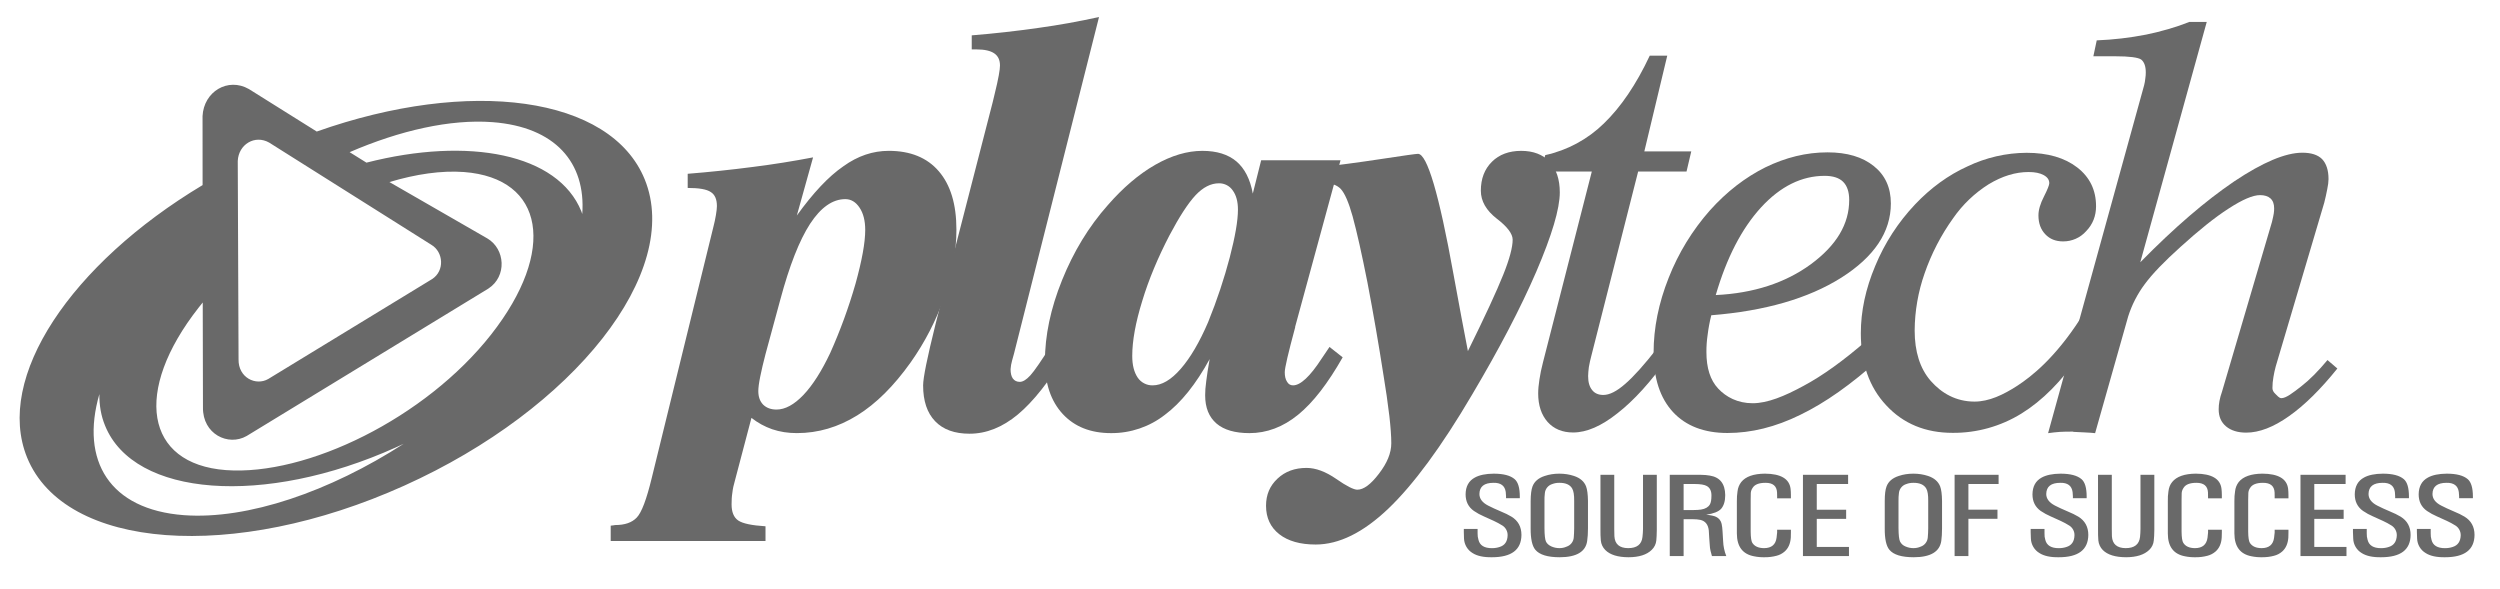 <svg width="157" height="37" viewBox="0 0 157 37" fill="none" xmlns="http://www.w3.org/2000/svg">
<path d="M36.566 13.439C36.542 13.38 36.528 13.323 36.504 13.262C35.034 9.659 29.45 8.568 23.013 10.214L21.957 9.556C25.125 8.188 28.282 7.474 30.926 7.671C34.872 7.97 36.8 10.214 36.566 13.439ZM30.844 21.007C26.716 26.262 19.257 29.899 14.182 29.522C9.115 29.14 8.347 24.573 12.475 19.318C12.558 19.21 12.646 19.104 12.732 18.996L12.746 25.584C12.718 27.259 14.331 28.045 15.49 27.38L30.665 18.126C31.852 17.355 31.727 15.637 30.608 14.975L24.456 11.433C26.12 10.934 27.716 10.699 29.135 10.803C34.206 11.188 34.969 15.752 30.844 21.007ZM11.544 32.352C6.885 32.001 5.028 28.932 6.241 24.75C6.233 25.449 6.343 26.116 6.601 26.737C8.421 31.211 16.593 31.817 24.85 28.102C25.02 28.026 25.188 27.943 25.355 27.868C20.72 30.86 15.555 32.649 11.544 32.352ZM16.908 8.957L27.095 15.377C27.848 15.828 27.938 17.003 27.138 17.525L16.847 23.8C16.062 24.252 14.96 23.714 14.981 22.569L14.931 10.11C14.977 9.068 16.005 8.441 16.908 8.957ZM40.489 11.266C38.353 6.022 29.487 4.866 19.892 8.261L15.634 5.594C14.308 4.835 12.795 5.758 12.72 7.291L12.723 11.624C4.455 16.58 -0.341 23.713 1.702 28.733C4.067 34.533 14.665 35.328 25.374 30.505C36.084 25.684 42.851 17.067 40.489 11.266ZM49 18.829L48.075 22.235C47.937 22.754 47.83 23.226 47.746 23.633C47.658 24.061 47.622 24.367 47.622 24.557C47.622 24.921 47.722 25.199 47.924 25.41C48.137 25.618 48.418 25.72 48.764 25.72C49.306 25.72 49.871 25.414 50.456 24.802C51.038 24.189 51.596 23.312 52.139 22.164C52.773 20.748 53.305 19.29 53.732 17.799C54.127 16.369 54.336 15.242 54.336 14.44C54.336 13.858 54.215 13.389 53.979 13.039C53.745 12.686 53.443 12.505 53.089 12.505C52.283 12.505 51.549 13.027 50.875 14.052C50.202 15.089 49.577 16.677 49 18.829ZM43.187 10.914C44.56 10.804 45.93 10.66 47.295 10.482C48.557 10.323 49.812 10.123 51.061 9.883L50.042 13.534C51.059 12.122 52.029 11.084 52.959 10.446C53.872 9.787 54.819 9.473 55.816 9.473C57.171 9.473 58.225 9.901 58.957 10.756C59.699 11.617 60.063 12.841 60.063 14.424C60.063 15.761 59.814 17.172 59.307 18.643C58.797 20.109 58.083 21.496 57.186 22.763C56.133 24.242 55.022 25.35 53.834 26.086C52.64 26.825 51.383 27.199 50.042 27.199C49.492 27.199 48.98 27.122 48.492 26.956C48.022 26.792 47.582 26.551 47.191 26.242L46.148 30.201C46.077 30.438 46.02 30.692 45.993 30.94C45.953 31.183 45.943 31.429 45.943 31.675C45.943 32.15 46.079 32.495 46.361 32.687C46.643 32.879 47.217 32.997 48.074 33.051V33.975H38.352V33.011C38.4 33.01 38.448 33.005 38.495 32.995C38.54 32.983 38.586 32.975 38.633 32.973C39.238 32.973 39.688 32.819 39.989 32.501C40.295 32.184 40.603 31.361 40.929 30.019L44.799 14.256C44.866 14.005 44.919 13.747 44.96 13.503C44.999 13.268 45.022 13.075 45.022 12.944C45.022 12.51 44.892 12.221 44.638 12.061C44.377 11.883 43.892 11.803 43.187 11.803V10.914Z" fill="#696969"/>
<path d="M61.025 2.22C62.425 2.107 63.822 1.951 65.214 1.752C66.491 1.576 67.761 1.347 69.019 1.068L63.68 22.206C63.637 22.351 63.596 22.497 63.559 22.644C63.508 22.821 63.475 23.002 63.464 23.186C63.464 23.434 63.509 23.633 63.606 23.77C63.71 23.912 63.856 23.981 64.044 23.981C64.235 23.981 64.454 23.848 64.703 23.577C64.95 23.312 65.431 22.611 66.144 21.477L66.995 22.125C65.924 23.919 64.891 25.223 63.92 26.03C62.95 26.836 61.94 27.237 60.886 27.237C59.956 27.237 59.23 26.98 58.728 26.455C58.222 25.932 57.972 25.176 57.972 24.202C57.972 23.721 58.233 22.447 58.745 20.385L58.797 20.177L62.341 6.419L62.475 5.859C62.7 4.953 62.799 4.37 62.799 4.119C62.799 3.772 62.683 3.52 62.442 3.353C62.206 3.19 61.839 3.103 61.328 3.103H61.025V2.22Z" fill="#696969"/>
<path d="M77.743 13.167C77.743 12.661 77.636 12.26 77.415 11.959C77.32 11.819 77.191 11.704 77.04 11.626C76.889 11.548 76.721 11.508 76.551 11.511C76.042 11.511 75.552 11.759 75.079 12.262C74.605 12.771 74.062 13.61 73.44 14.785C72.713 16.186 72.142 17.549 71.734 18.896C71.313 20.253 71.105 21.402 71.105 22.355C71.105 22.932 71.221 23.38 71.45 23.718C71.554 23.87 71.694 23.993 71.857 24.077C72.02 24.162 72.202 24.204 72.386 24.2C72.959 24.2 73.544 23.859 74.15 23.163C74.755 22.47 75.327 21.494 75.868 20.236C76.438 18.836 76.885 17.469 77.228 16.168C77.569 14.856 77.743 13.858 77.743 13.167ZM84.185 10.065L81.336 20.52V20.559C80.901 22.169 80.683 23.105 80.683 23.374C80.683 23.622 80.726 23.821 80.827 23.976C80.921 24.133 81.042 24.2 81.206 24.2C81.667 24.2 82.269 23.645 82.992 22.531C83.21 22.215 83.377 21.964 83.493 21.788L84.32 22.44C83.392 24.072 82.466 25.279 81.519 26.047C80.575 26.817 79.553 27.2 78.466 27.2C77.559 27.2 76.866 26.999 76.4 26.601C75.919 26.187 75.684 25.602 75.684 24.818C75.684 24.587 75.701 24.286 75.752 23.933C75.793 23.577 75.868 23.113 75.966 22.55C75.107 24.122 74.169 25.293 73.156 26.049C72.191 26.802 71 27.208 69.776 27.2C68.492 27.2 67.484 26.8 66.74 25.999C65.994 25.189 65.622 24.089 65.622 22.69C65.622 21.079 65.974 19.385 66.698 17.592C67.411 15.822 68.366 14.237 69.576 12.876C70.529 11.784 71.514 10.944 72.54 10.354C73.573 9.765 74.56 9.474 75.508 9.474C76.417 9.474 77.12 9.696 77.645 10.135C78.168 10.58 78.512 11.256 78.676 12.158L79.201 10.065H84.185Z" fill="#696969"/>
<path d="M82.523 11.513V10.546C83.935 10.385 85.344 10.198 86.748 9.984C88.169 9.765 88.943 9.661 89.05 9.661C89.622 9.661 90.371 12.176 91.278 17.217C91.645 19.222 91.947 20.838 92.184 22.048C93.265 19.857 94.003 18.258 94.402 17.258C94.801 16.264 94.995 15.524 94.995 15.052C94.995 14.685 94.662 14.239 93.998 13.732C93.337 13.219 92.997 12.631 92.997 11.979C92.997 11.226 93.227 10.618 93.696 10.156C94.152 9.703 94.766 9.474 95.533 9.474C96.289 9.474 96.888 9.703 97.316 10.156C97.737 10.618 97.955 11.263 97.955 12.083C97.955 13.114 97.459 14.776 96.479 17.061C95.495 19.343 94.15 21.912 92.447 24.785C90.521 28.061 88.762 30.439 87.185 31.945C85.606 33.449 84.087 34.196 82.625 34.196C81.655 34.196 80.894 33.982 80.338 33.548C79.785 33.113 79.507 32.519 79.507 31.76C79.507 31.071 79.743 30.512 80.227 30.058C80.706 29.608 81.311 29.385 82.051 29.385C82.627 29.385 83.249 29.616 83.911 30.073C84.57 30.535 85.019 30.753 85.238 30.753C85.637 30.753 86.085 30.421 86.593 29.754C87.113 29.081 87.373 28.449 87.373 27.836C87.373 27.388 87.33 26.819 87.253 26.134C87.151 25.286 87.03 24.441 86.889 23.598C86.585 21.637 86.246 19.68 85.874 17.73C85.526 15.973 85.218 14.585 84.94 13.571C84.696 12.701 84.449 12.135 84.201 11.868C83.953 11.604 83.55 11.473 82.975 11.473H82.931C82.796 11.495 82.66 11.509 82.523 11.513Z" fill="#696969"/>
<path d="M104.74 22.471C103.667 23.985 102.613 25.146 101.585 25.947C100.568 26.758 99.639 27.16 98.793 27.16C98.113 27.16 97.581 26.934 97.189 26.498C96.798 26.053 96.598 25.457 96.598 24.711C96.598 24.447 96.626 24.154 96.677 23.828C96.724 23.498 96.801 23.132 96.902 22.744L99.966 10.771H96.742L97.042 9.741C98.431 9.437 99.707 8.748 100.723 7.754C101.787 6.727 102.755 5.31 103.605 3.494H104.704L103.264 9.506H106.212L105.914 10.771H102.876L99.938 22.339C99.875 22.573 99.823 22.809 99.781 23.048C99.756 23.259 99.734 23.453 99.734 23.618C99.734 24.003 99.818 24.293 99.99 24.5C100.15 24.705 100.392 24.803 100.688 24.803C101.073 24.803 101.525 24.58 102.061 24.11C102.595 23.65 103.272 22.895 104.084 21.852L104.741 22.473L104.74 22.471Z" fill="#696969"/>
<path d="M107.749 18.53C110.12 18.416 112.118 17.767 113.72 16.596C115.334 15.406 116.13 14.072 116.13 12.558C116.13 12.05 116.002 11.669 115.745 11.414C115.497 11.169 115.11 11.043 114.591 11.043C113.155 11.043 111.82 11.692 110.599 13.02C109.376 14.357 108.431 16.19 107.749 18.53ZM107.469 19.798C107.366 20.206 107.289 20.62 107.238 21.038C107.186 21.392 107.161 21.75 107.163 22.108C107.163 23.11 107.405 23.876 107.904 24.404C108.397 24.932 109.123 25.323 110.068 25.323C110.998 25.323 112.069 24.88 113.246 24.241C114.44 23.607 115.779 22.644 117.257 21.359L118.036 22.54C116.274 24.127 114.614 25.303 113.055 26.053C111.5 26.819 109.977 27.192 108.482 27.192C107.019 27.192 105.869 26.747 105.063 25.876C104.25 24.992 103.846 23.756 103.846 22.143C103.846 20.601 104.162 19.032 104.794 17.443C105.404 15.892 106.281 14.46 107.384 13.21C108.444 12.03 109.609 11.136 110.863 10.51C112.135 9.889 113.432 9.568 114.768 9.568C115.999 9.568 116.965 9.858 117.676 10.43C118.387 10.998 118.746 11.781 118.746 12.778C118.746 14.572 117.701 16.13 115.628 17.442C113.553 18.748 110.834 19.529 107.469 19.798Z" fill="#696969"/>
<path d="M130.628 20.044L130.582 22.312C129.466 23.945 128.257 25.163 126.939 25.976C125.643 26.775 124.148 27.194 122.626 27.183C120.921 27.183 119.528 26.612 118.458 25.457C117.391 24.322 116.86 22.807 116.86 20.927C116.86 19.543 117.161 18.135 117.765 16.698C118.356 15.267 119.206 13.957 120.271 12.832C121.249 11.802 122.346 10.998 123.563 10.447C124.721 9.893 125.987 9.602 127.271 9.596C128.602 9.596 129.659 9.907 130.448 10.514C131.235 11.123 131.632 11.932 131.632 12.952C131.632 13.557 131.429 14.082 131.015 14.512C130.833 14.718 130.609 14.883 130.358 14.994C130.107 15.106 129.835 15.162 129.561 15.16C129.1 15.16 128.728 15.014 128.441 14.709C128.156 14.407 128.014 14.016 128.014 13.528C128.014 13.187 128.126 12.798 128.36 12.344C128.585 11.898 128.695 11.618 128.695 11.507C128.695 11.297 128.584 11.129 128.347 10.998C128.111 10.868 127.8 10.803 127.397 10.803C126.577 10.803 125.747 11.054 124.891 11.57C124.011 12.123 123.252 12.848 122.66 13.701C121.896 14.765 121.291 15.934 120.863 17.173C120.459 18.324 120.249 19.535 120.241 20.756C120.241 22.082 120.575 23.145 121.249 23.919C121.93 24.695 122.842 25.22 123.999 25.22C124.912 25.22 125.808 24.794 126.689 24.224C127.575 23.645 129.043 22.494 130.628 20.045" fill="#696969"/>
<path d="M128.62 27.203L134.653 5.348C134.688 5.214 134.711 5.079 134.725 4.933C134.749 4.799 134.755 4.659 134.755 4.548C134.755 4.159 134.655 3.892 134.468 3.741C134.277 3.607 133.729 3.534 132.836 3.534H131.463L131.675 2.535C132.718 2.494 133.756 2.373 134.78 2.173C135.735 1.972 136.649 1.714 137.495 1.376H138.584L134.41 16.471C136.548 14.291 138.517 12.605 140.309 11.39C142.096 10.196 143.524 9.59 144.588 9.59C145.15 9.59 145.556 9.724 145.826 9.99C146.09 10.266 146.231 10.684 146.231 11.246C146.231 11.422 146.203 11.631 146.151 11.881C146.097 12.167 146.034 12.451 145.962 12.732L142.915 23.015C142.856 23.232 142.809 23.451 142.772 23.673C142.729 23.902 142.709 24.14 142.709 24.372C142.709 24.503 142.772 24.618 142.881 24.724C142.99 24.824 143.123 25.005 143.267 25.005C143.565 25.005 143.983 24.677 144.505 24.272C145.03 23.867 145.582 23.312 146.166 22.611L146.786 23.143C145.738 24.446 144.726 25.448 143.756 26.13C142.782 26.821 141.884 27.169 141.063 27.169C140.529 27.169 140.106 27.036 139.797 26.778C139.483 26.512 139.333 26.163 139.333 25.704C139.333 25.543 139.346 25.37 139.382 25.184C139.413 24.999 139.473 24.799 139.547 24.581L142.677 13.946C142.734 13.712 142.772 13.536 142.792 13.414C142.811 13.297 142.816 13.182 142.816 13.083C142.816 12.812 142.744 12.605 142.585 12.459C142.436 12.325 142.217 12.253 141.929 12.253C141.486 12.253 140.827 12.531 139.961 13.095C139.088 13.655 138.092 14.458 136.946 15.497C135.921 16.417 135.164 17.2 134.689 17.847C134.233 18.458 133.882 19.141 133.651 19.867L131.573 27.203C131.336 27.167 130.497 27.139 130.253 27.123C130.011 27.106 130.364 27.106 130.113 27.106C129.859 27.106 129.604 27.106 129.359 27.123C129.121 27.14 128.874 27.166 128.619 27.203H128.62ZM92.793 33.214V33.499C92.79 33.637 92.808 33.775 92.849 33.907C92.934 34.252 93.215 34.425 93.693 34.425C93.871 34.425 94.032 34.399 94.178 34.349C94.503 34.249 94.668 34.004 94.678 33.621C94.682 33.5 94.654 33.38 94.598 33.273C94.542 33.165 94.459 33.074 94.358 33.008C94.183 32.898 94.002 32.8 93.816 32.714L93.186 32.429C92.967 32.336 92.758 32.221 92.562 32.087C92.215 31.844 92.04 31.498 92.04 31.044C92.044 30.546 92.239 30.195 92.624 29.988C92.911 29.832 93.302 29.75 93.804 29.746C94.413 29.746 94.854 29.86 95.122 30.093C95.336 30.278 95.444 30.643 95.444 31.185V31.288H94.579V31.165L94.561 30.901C94.507 30.505 94.251 30.311 93.791 30.321C93.207 30.321 92.913 30.555 92.907 31.023C92.907 31.319 93.09 31.562 93.453 31.75C93.681 31.868 93.935 31.984 94.221 32.105C94.507 32.222 94.741 32.336 94.919 32.445C95.336 32.7 95.547 33.082 95.547 33.597C95.537 34.527 94.921 34.995 93.694 34.995C93.169 35.004 92.764 34.914 92.482 34.735C92.323 34.641 92.191 34.508 92.096 34.349C92.002 34.191 91.948 34.011 91.94 33.827L91.928 33.417V33.215H92.794L92.793 33.214ZM96.125 31.468C96.128 31.047 96.168 30.74 96.242 30.546C96.36 30.238 96.613 30.018 97.008 29.89C97.293 29.793 97.598 29.746 97.926 29.746C98.25 29.746 98.557 29.793 98.845 29.889C99.233 30.017 99.487 30.238 99.605 30.545C99.678 30.737 99.719 31.047 99.725 31.466V33.178C99.725 33.486 99.708 33.754 99.674 33.977C99.578 34.65 99.003 34.992 97.951 34.995C97.189 34.995 96.677 34.838 96.417 34.522C96.218 34.285 96.121 33.834 96.125 33.178V31.466V31.468ZM96.993 33.172C96.996 33.602 97.028 33.884 97.086 34.008C97.145 34.135 97.259 34.238 97.42 34.313C97.579 34.385 97.752 34.423 97.926 34.423C98.083 34.423 98.236 34.395 98.38 34.33C98.505 34.289 98.615 34.211 98.696 34.107C98.777 34.003 98.825 33.877 98.833 33.745C98.848 33.586 98.855 33.396 98.858 33.172V31.462C98.863 31.091 98.821 30.83 98.734 30.682C98.598 30.439 98.326 30.318 97.926 30.321C97.777 30.318 97.628 30.344 97.488 30.396C97.358 30.434 97.242 30.512 97.158 30.618C97.073 30.724 97.023 30.854 97.015 30.99C96.996 31.146 96.989 31.304 96.993 31.462V33.172ZM100.509 29.819H101.375V33.225L101.384 33.676C101.412 34.171 101.702 34.42 102.248 34.423C102.796 34.423 103.095 34.191 103.147 33.723C103.167 33.559 103.178 33.395 103.181 33.225V29.819H104.047V33.281C104.044 33.563 104.033 33.781 104.017 33.937C103.996 34.164 103.893 34.376 103.727 34.533C103.412 34.841 102.929 34.992 102.275 34.995C101.599 34.992 101.11 34.842 100.813 34.541C100.651 34.38 100.551 34.166 100.531 33.938C100.513 33.719 100.506 33.5 100.509 33.281V29.819ZM106.305 29.819H106.821C107.021 29.819 107.206 29.837 107.372 29.866C108.011 29.967 108.334 30.374 108.344 31.091C108.344 31.468 108.259 31.747 108.092 31.947C107.928 32.132 107.607 32.258 107.138 32.326V32.323C107.43 32.352 107.643 32.396 107.771 32.458C107.859 32.499 107.937 32.561 107.997 32.637C108.058 32.714 108.099 32.804 108.119 32.9C108.149 33.034 108.166 33.194 108.176 33.373L108.212 33.974C108.224 34.299 108.291 34.62 108.411 34.922H107.51L107.422 34.596C107.394 34.48 107.378 34.362 107.374 34.243L107.34 33.787L107.312 33.308C107.27 32.943 107.095 32.721 106.784 32.649C106.635 32.62 106.483 32.606 106.33 32.607H105.731V34.922H104.861V29.819H106.305ZM105.731 30.394V32.031H106.35C106.536 32.031 106.691 32.02 106.83 32C107.095 31.957 107.279 31.851 107.38 31.68C107.447 31.566 107.479 31.378 107.479 31.114C107.479 30.83 107.382 30.632 107.188 30.523C107.046 30.439 106.788 30.396 106.399 30.395L105.731 30.394ZM111.604 31.165L111.599 30.928C111.578 30.52 111.337 30.318 110.872 30.321C110.458 30.321 110.189 30.429 110.063 30.642C109.998 30.735 109.959 30.843 109.95 30.956L109.943 31.375V33.389C109.946 33.754 109.982 33.989 110.047 34.093C110.191 34.313 110.438 34.423 110.791 34.423C111.248 34.42 111.511 34.203 111.568 33.771L111.604 33.443V33.266H112.469V33.445L112.462 33.764C112.434 34.145 112.305 34.436 112.07 34.64C111.925 34.766 111.753 34.856 111.566 34.902C111.322 34.967 111.069 34.998 110.816 34.995C110.593 35 110.37 34.98 110.152 34.935C109.438 34.801 109.079 34.326 109.075 33.505V31.472C109.071 31.265 109.086 31.058 109.117 30.853C109.14 30.642 109.22 30.441 109.35 30.272C109.625 29.929 110.12 29.752 110.835 29.745C111.833 29.752 112.372 30.068 112.448 30.696C112.462 30.816 112.469 30.95 112.469 31.098V31.297H111.604V31.165ZM113.225 29.819H116.061V30.394H114.093V32.011H115.938V32.586H114.093V34.346H116.115V34.922H113.225V29.819ZM118.362 31.468C118.362 31.047 118.4 30.74 118.476 30.546C118.591 30.238 118.847 30.018 119.24 29.89C119.526 29.793 119.831 29.746 120.16 29.746C120.483 29.746 120.791 29.793 121.08 29.889C121.465 30.017 121.721 30.238 121.841 30.545C121.915 30.737 121.955 31.047 121.96 31.466V33.178C121.96 33.486 121.943 33.754 121.912 33.977C121.809 34.65 121.239 34.992 120.185 34.995C119.42 34.995 118.909 34.838 118.651 34.522C118.453 34.285 118.357 33.834 118.362 33.178V31.466V31.468ZM119.226 33.172C119.23 33.602 119.262 33.884 119.323 34.008C119.393 34.146 119.51 34.255 119.654 34.313C119.813 34.385 119.986 34.423 120.16 34.423C120.32 34.423 120.468 34.395 120.617 34.33C120.741 34.288 120.849 34.21 120.929 34.106C121.009 34.002 121.056 33.876 121.065 33.745C121.08 33.586 121.089 33.396 121.092 33.172V31.462C121.097 31.091 121.056 30.83 120.969 30.682C120.831 30.439 120.56 30.318 120.16 30.321C120.003 30.321 119.861 30.344 119.724 30.396C119.593 30.434 119.477 30.511 119.393 30.618C119.308 30.724 119.258 30.854 119.25 30.99C119.232 31.125 119.223 31.284 119.226 31.462V33.172ZM125.512 29.819V30.394H123.616V32.007H125.441V32.58H123.616V34.922H122.749V29.819H125.512ZM128.395 33.214V33.499C128.388 33.637 128.406 33.775 128.446 33.907C128.532 34.252 128.815 34.425 129.289 34.425C129.467 34.425 129.63 34.399 129.777 34.349C130.099 34.249 130.266 34.004 130.277 33.621C130.281 33.5 130.254 33.38 130.197 33.272C130.141 33.165 130.057 33.074 129.955 33.008C129.781 32.898 129.6 32.8 129.413 32.714L128.783 32.429C128.564 32.335 128.354 32.22 128.156 32.087C127.814 31.844 127.639 31.498 127.639 31.044C127.646 30.546 127.838 30.195 128.223 29.988C128.509 29.832 128.902 29.75 129.402 29.746C130.011 29.746 130.45 29.86 130.722 30.093C130.936 30.278 131.042 30.643 131.042 31.185V31.288H130.178V31.165L130.159 30.901C130.105 30.505 129.849 30.311 129.389 30.321C128.803 30.321 128.512 30.555 128.504 31.023C128.504 31.319 128.69 31.562 129.052 31.75C129.278 31.868 129.534 31.984 129.82 32.105C130.105 32.222 130.339 32.336 130.518 32.445C130.934 32.7 131.146 33.082 131.146 33.597C131.135 34.527 130.518 34.995 129.293 34.995C128.765 35.004 128.362 34.914 128.081 34.735C127.922 34.641 127.789 34.509 127.695 34.35C127.6 34.191 127.547 34.011 127.54 33.827L127.526 33.417V33.215H128.395V33.214ZM131.755 29.819H132.621V33.225L132.628 33.676C132.657 34.171 132.949 34.42 133.492 34.423C134.04 34.423 134.34 34.191 134.394 33.723C134.411 33.559 134.421 33.395 134.422 33.225V29.819H135.292V33.281C135.288 33.563 135.278 33.781 135.258 33.937C135.24 34.164 135.138 34.376 134.973 34.533C134.655 34.841 134.17 34.992 133.52 34.995C132.843 34.992 132.353 34.842 132.055 34.541C131.895 34.379 131.797 34.165 131.776 33.938C131.76 33.719 131.754 33.5 131.757 33.281L131.755 29.819ZM138.664 31.165L138.661 30.928C138.642 30.52 138.396 30.318 137.93 30.321C137.518 30.321 137.251 30.429 137.124 30.642C137.06 30.735 137.021 30.843 137.01 30.956L137.003 31.375V33.389C137.008 33.754 137.043 33.989 137.112 34.093C137.252 34.313 137.5 34.423 137.851 34.423C138.311 34.42 138.57 34.203 138.632 33.771L138.666 33.443V33.266H139.532V33.445L139.523 33.764C139.499 34.145 139.366 34.436 139.131 34.64C138.986 34.765 138.813 34.855 138.627 34.902C138.383 34.967 138.131 34.998 137.878 34.995C137.655 35 137.432 34.98 137.214 34.935C136.501 34.801 136.141 34.326 136.14 33.505V31.472C136.134 31.265 136.147 31.058 136.178 30.853C136.207 30.62 136.284 30.425 136.411 30.272C136.687 29.929 137.181 29.752 137.897 29.745C138.895 29.752 139.436 30.068 139.51 30.696C139.524 30.816 139.532 30.95 139.532 31.098V31.297H138.666L138.664 31.165ZM142.849 31.165L142.845 30.928C142.824 30.52 142.583 30.318 142.115 30.321C141.701 30.321 141.434 30.429 141.307 30.642C141.242 30.734 141.203 30.843 141.196 30.956L141.186 31.375V33.389C141.189 33.754 141.228 33.989 141.293 34.093C141.436 34.313 141.684 34.423 142.035 34.423C142.496 34.42 142.754 34.203 142.812 33.771L142.849 33.443V33.266H143.715V33.445L143.708 33.764C143.679 34.145 143.548 34.436 143.316 34.64C143.17 34.766 142.997 34.856 142.809 34.902C142.583 34.965 142.33 34.995 142.061 34.995C141.837 35 141.614 34.98 141.396 34.935C140.683 34.801 140.325 34.326 140.32 33.505V31.472C140.316 31.248 140.332 31.044 140.363 30.853C140.383 30.642 140.462 30.44 140.591 30.272C140.869 29.929 141.366 29.752 142.08 29.745C143.079 29.752 143.617 30.068 143.694 30.696C143.708 30.816 143.715 30.95 143.715 31.098V31.297H142.848L142.849 31.165ZM144.47 29.819H147.304V30.394H145.337V32.011H147.181V32.586H145.337V34.346H147.359V34.922H144.47V29.819ZM148.632 33.214V33.499C148.627 33.637 148.646 33.775 148.686 33.907C148.773 34.252 149.052 34.425 149.527 34.425C149.706 34.425 149.87 34.399 150.015 34.349C150.338 34.249 150.506 34.004 150.519 33.621C150.521 33.5 150.493 33.38 150.436 33.273C150.38 33.166 150.297 33.074 150.195 33.008C150.021 32.898 149.84 32.8 149.653 32.714L149.024 32.429C148.805 32.336 148.596 32.221 148.399 32.087C148.054 31.844 147.879 31.498 147.879 31.044C147.884 30.546 148.077 30.195 148.463 29.988C148.747 29.832 149.139 29.75 149.642 29.746C150.251 29.746 150.69 29.86 150.962 30.093C151.176 30.278 151.282 30.643 151.282 31.185V31.288H150.416V31.165L150.399 30.901C150.346 30.505 150.087 30.311 149.627 30.321C149.045 30.321 148.75 30.555 148.744 31.023C148.744 31.319 148.927 31.562 149.289 31.75C149.516 31.868 149.774 31.984 150.059 32.105C150.346 32.222 150.577 32.336 150.758 32.445C151.173 32.7 151.386 33.082 151.386 33.597C151.376 34.527 150.761 34.995 149.532 34.995C149.004 35.004 148.602 34.914 148.319 34.735C148.161 34.641 148.028 34.509 147.934 34.35C147.84 34.191 147.788 34.011 147.782 33.827L147.766 33.417V33.215H148.632V33.214ZM152.648 33.214V33.499C152.643 33.637 152.66 33.774 152.7 33.907C152.787 34.252 153.069 34.425 153.543 34.425C153.722 34.425 153.884 34.399 154.028 34.349C154.353 34.249 154.52 34.004 154.533 33.621C154.535 33.5 154.507 33.38 154.45 33.273C154.394 33.165 154.311 33.074 154.209 33.008C154.035 32.898 153.854 32.8 153.667 32.714L153.039 32.429C152.82 32.336 152.611 32.221 152.414 32.087C152.066 31.844 151.892 31.498 151.892 31.044C151.898 30.546 152.093 30.195 152.477 29.988C152.764 29.832 153.153 29.75 153.657 29.746C154.267 29.746 154.704 29.86 154.976 30.093C155.19 30.278 155.298 30.643 155.298 31.185V31.288H154.433V31.165L154.413 30.901C154.361 30.505 154.102 30.311 153.641 30.321C153.061 30.321 152.765 30.555 152.76 31.023C152.76 31.319 152.941 31.562 153.307 31.75C153.531 31.868 153.789 31.984 154.073 32.105C154.361 32.222 154.592 32.336 154.771 32.445C155.189 32.7 155.4 33.082 155.4 33.597C155.39 34.527 154.774 34.995 153.548 34.995C153.022 35.004 152.618 34.914 152.336 34.735C152.177 34.642 152.044 34.509 151.949 34.35C151.855 34.192 151.802 34.011 151.795 33.827L151.78 33.417V33.215H152.648V33.214Z" fill="#696969"/>
</svg>
